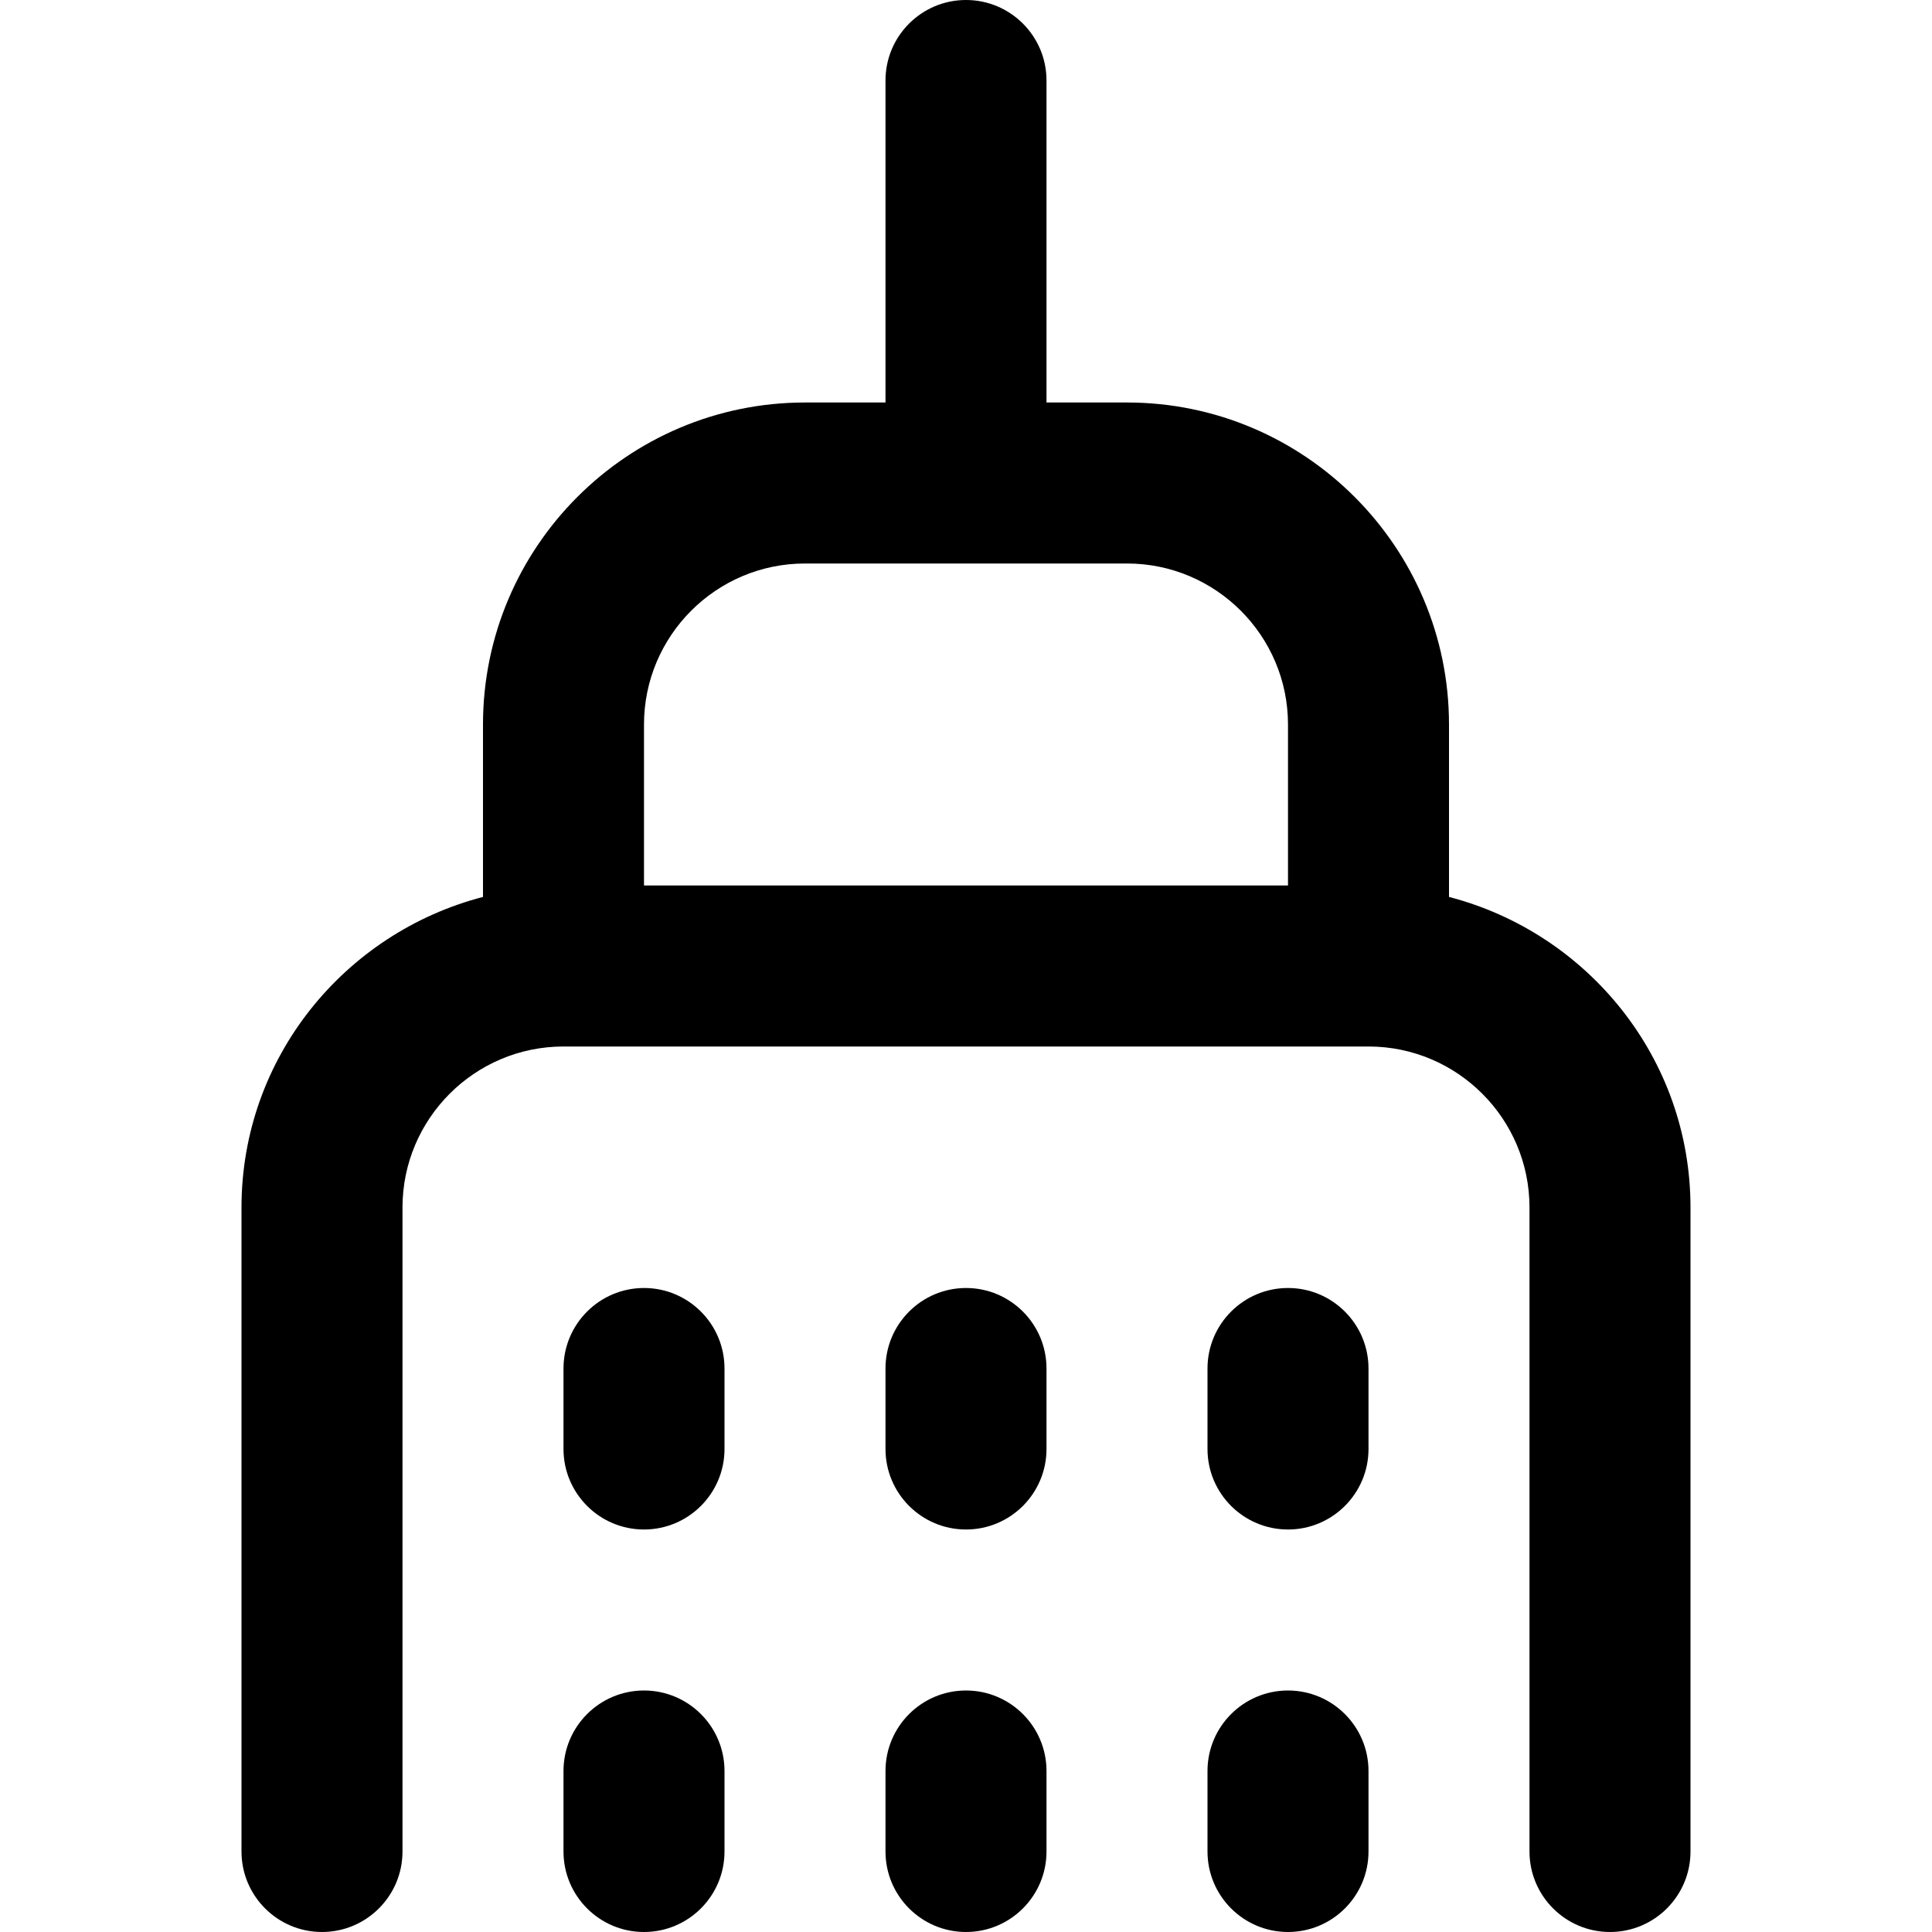 <svg id="Layer_1" viewBox="0 0 24 24" xmlns="http://www.w3.org/2000/svg" data-name="Layer 1"><path d="m18 11.142v-2.142c0-2.206-1.794-4-4-4h-1v-4c0-.552-.448-1-1-1s-1 .448-1 1v4h-1c-2.206 0-4 1.794-4 4v2.142c-1.72.447-3 2-3 3.858v8c0 .552.448 1 1 1s1-.448 1-1v-8c0-1.103.897-2 2-2h10c1.103 0 2 .897 2 2v8c0 .552.448 1 1 1s1-.448 1-1v-8c0-1.858-1.28-3.411-3-3.858zm-10-.142v-2c0-1.103.897-2 2-2h4c1.103 0 2 .897 2 2v2zm5 6v1c0 .552-.448 1-1 1s-1-.448-1-1v-1c0-.552.448-1 1-1s1 .448 1 1zm0 5v1c0 .552-.448 1-1 1s-1-.448-1-1v-1c0-.552.448-1 1-1s1 .448 1 1zm4-5v1c0 .552-.448 1-1 1s-1-.448-1-1v-1c0-.552.448-1 1-1s1 .448 1 1zm0 5v1c0 .552-.448 1-1 1s-1-.448-1-1v-1c0-.552.448-1 1-1s1 .448 1 1zm-8-5v1c0 .552-.448 1-1 1s-1-.448-1-1v-1c0-.552.448-1 1-1s1 .448 1 1zm0 5v1c0 .552-.448 1-1 1s-1-.448-1-1v-1c0-.552.448-1 1-1s1 .448 1 1z"/></svg>